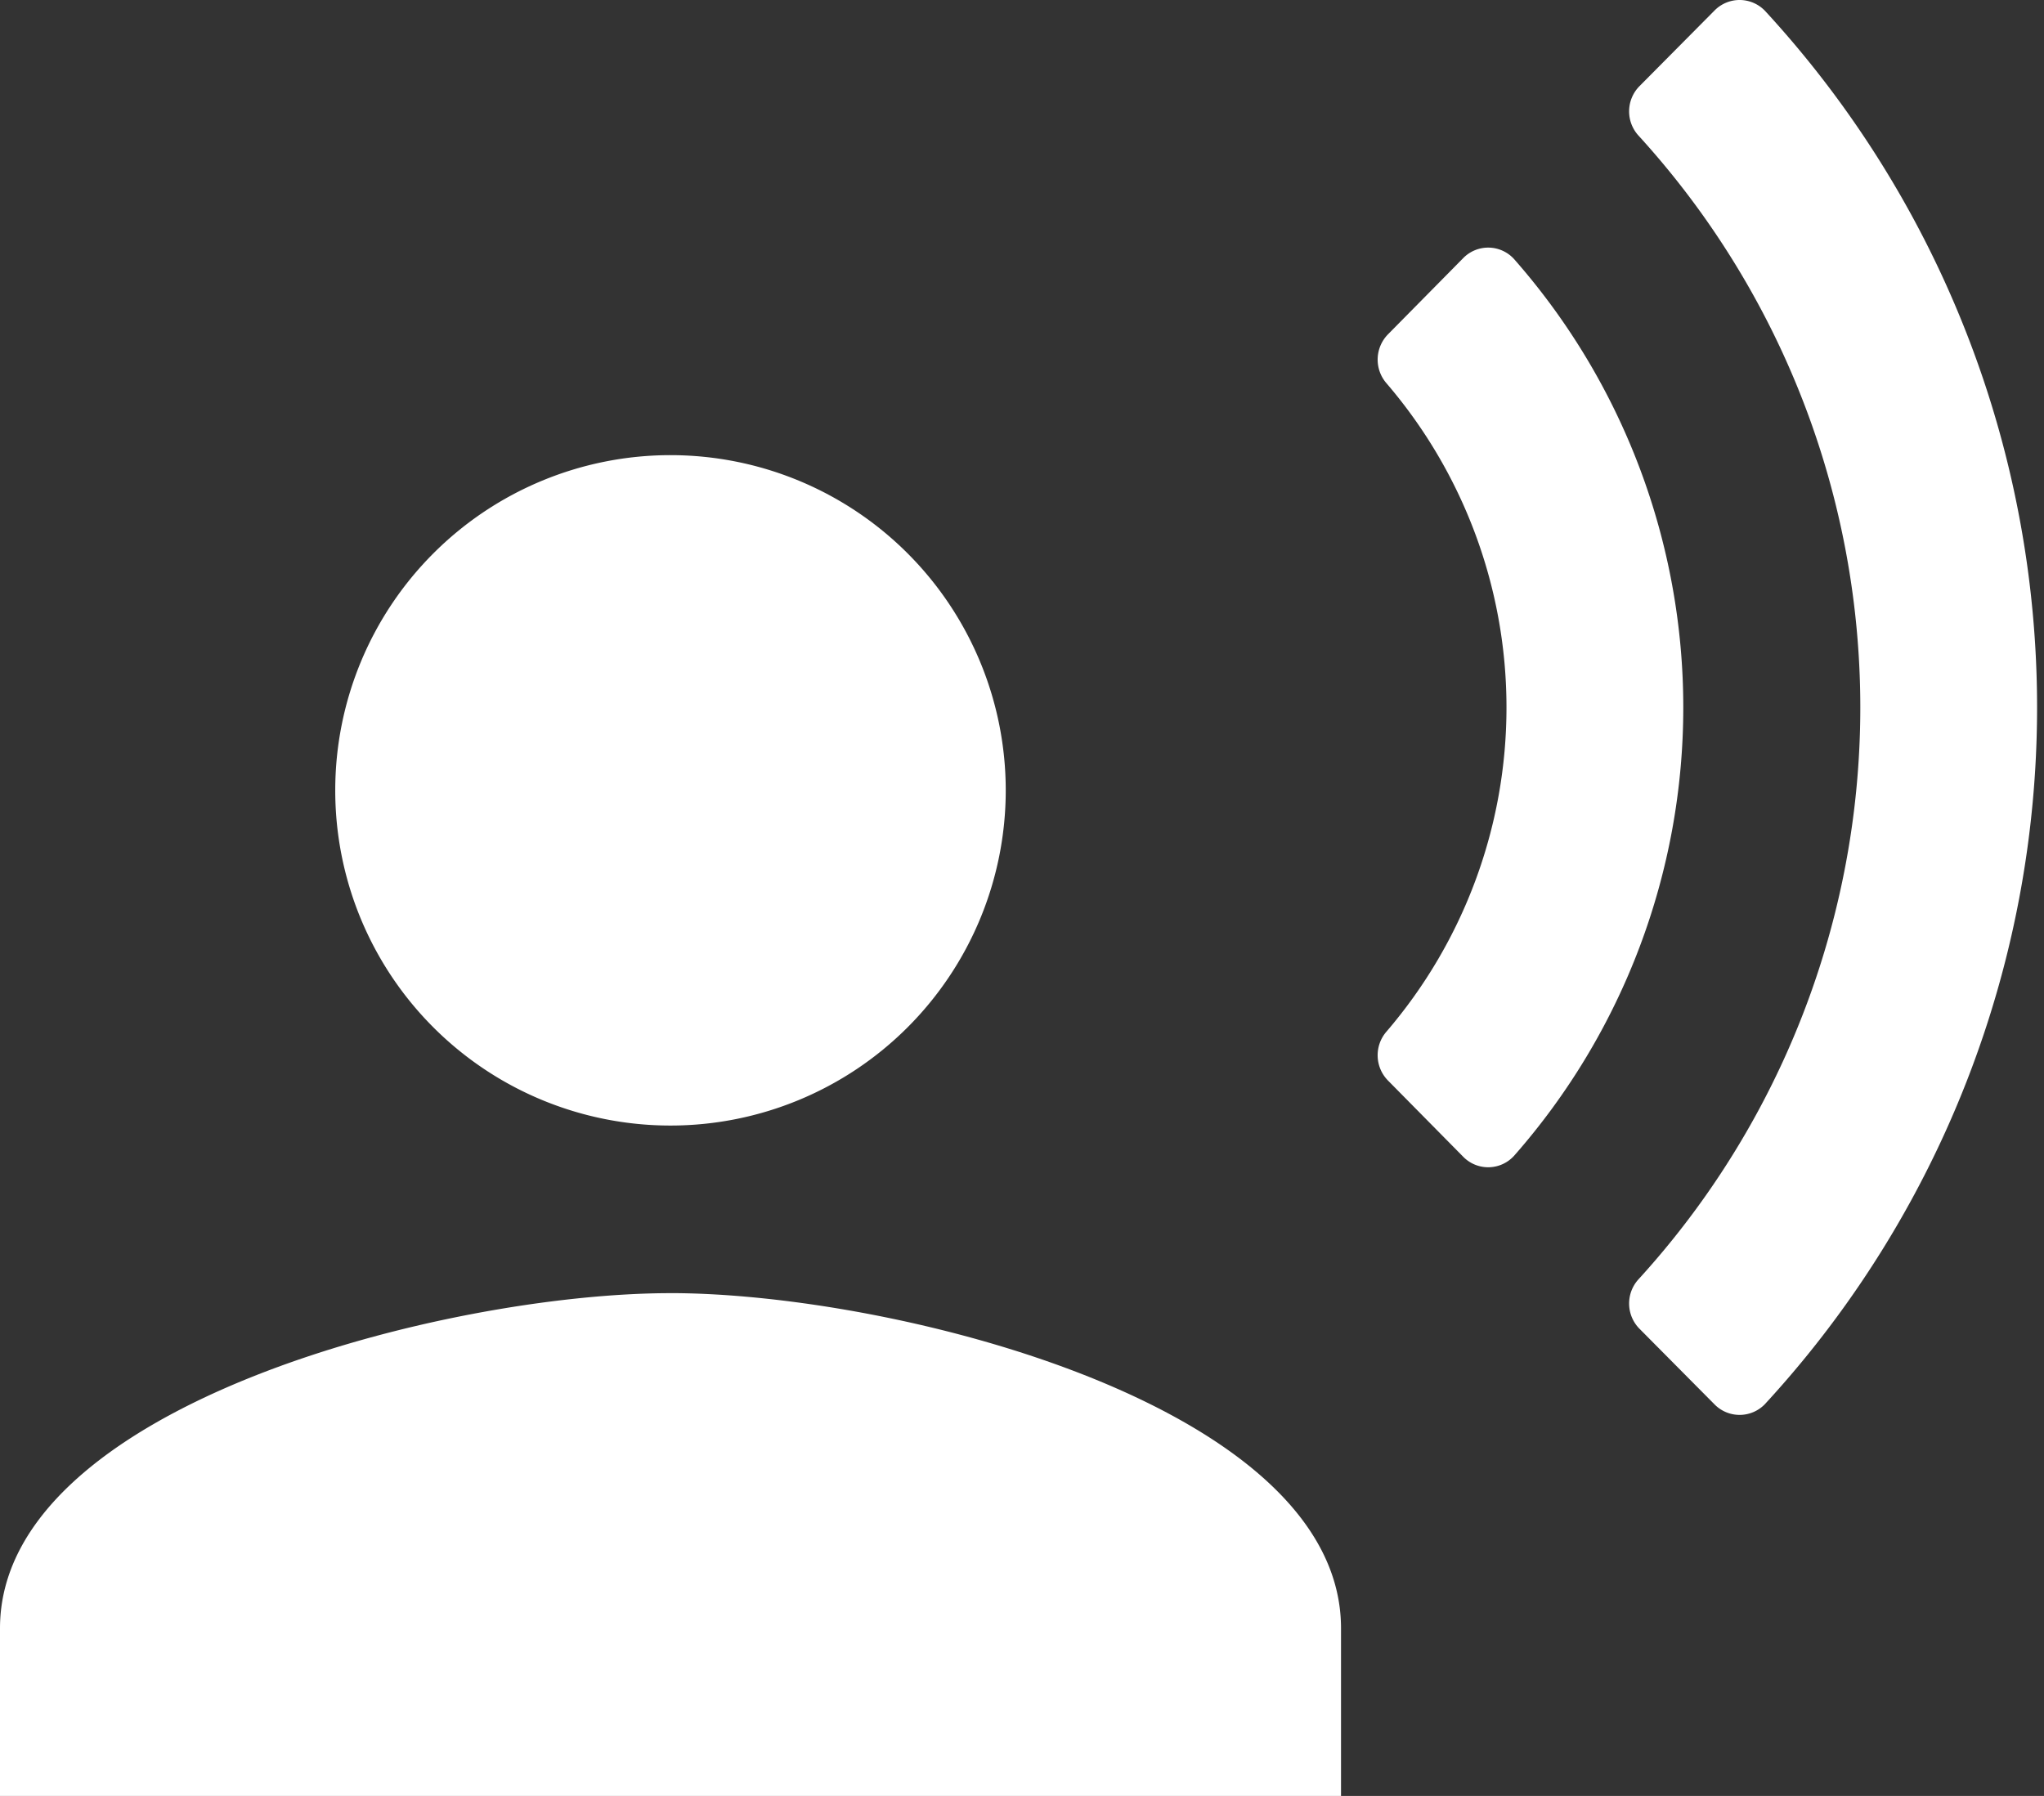  <svg
      xmlns="http://www.w3.org/2000/svg"
      className="h-10 w-10 flex-no-shrink"
      viewBox="0 0 65 57.12"
    >
      <rect x="0" y="0" width="65" height="57.12" fill="#333333" stroke="none"/>
      <g
        id="Group_488"
        data-name="Group 488"
        transform="translate(-647.355 -379.671)"
      >
        <path
          id="Icon_material-person"
          data-name="Icon material-person"
          d="M27.323,27.323A10.661,10.661,0,1,0,16.661,16.661,10.658,10.658,0,0,0,27.323,27.323Zm0,5.331C20.206,32.653,6,36.225,6,43.314v5.331H48.645V43.314C48.645,36.225,34.439,32.653,27.323,32.653Z"
          transform="translate(641.355 388.146)"
          fill="#fff"
        />
        <path
          id="Icon_awesome-wifi"
          data-name="Icon awesome-wifi"
          d="M44.642,10.89a32.692,32.692,0,0,0-44.284,0,1.118,1.118,0,0,0-.025,1.616l2.408,2.389a1.142,1.142,0,0,0,1.575.027,26.976,26.976,0,0,1,36.369,0,1.142,1.142,0,0,0,1.575-.027l2.408-2.389a1.118,1.118,0,0,0-.025-1.616ZM36.75,18.873a21.586,21.586,0,0,0-28.5,0A1.111,1.111,0,0,0,8.21,20.5l2.422,2.39a1.148,1.148,0,0,0,1.55.056,15.836,15.836,0,0,1,20.636,0,1.147,1.147,0,0,0,1.55-.056L36.79,20.5A1.111,1.111,0,0,0,36.75,18.873Z"
          transform="translate(714.385 379.671) rotate(90)"
          fill="#fff"
        />
      </g>
    </svg>